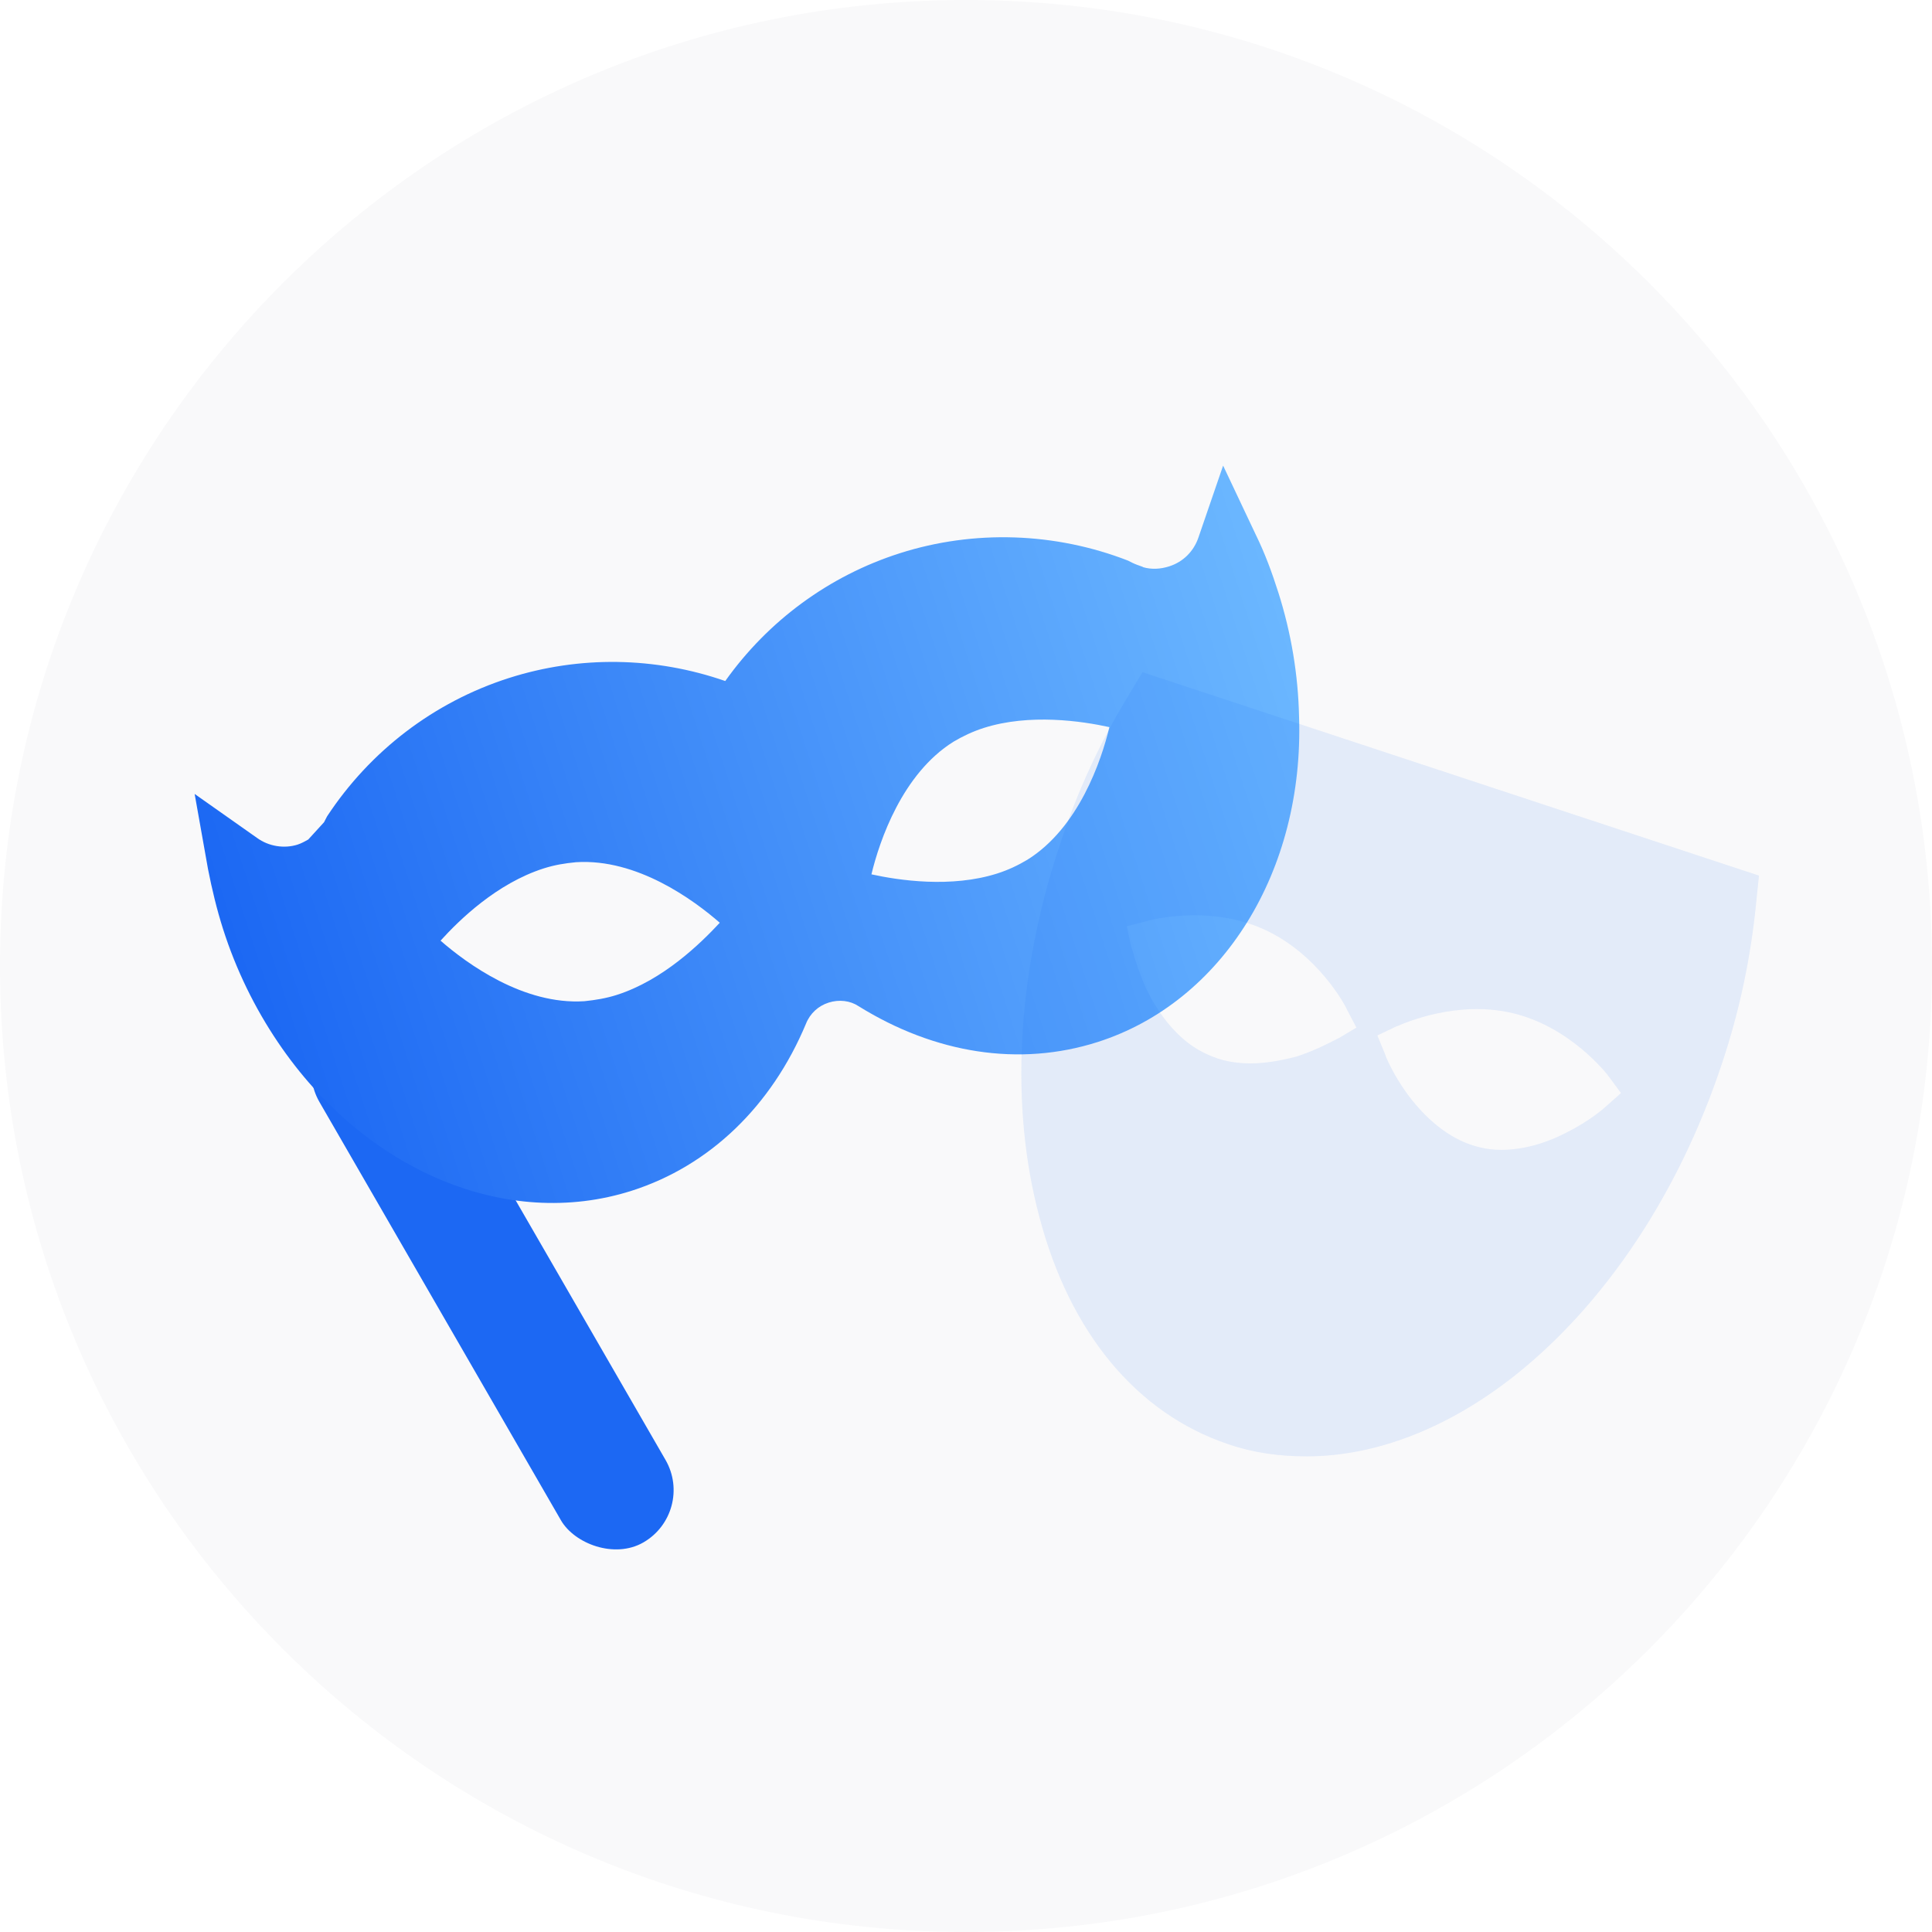 <svg xmlns="http://www.w3.org/2000/svg" width="36" height="36" fill="none" viewBox="0 0 36 36">
    <path fill="#F9F9FA" d="M0 18C0 8.059 8.059 0 18 0V0C27.941 0 36 8.059 36 18V18C36 27.941 27.941 36 18 36V36C8.059 36 0 27.941 0 18V18Z"/>
    <rect width="2.25" height="11.25" x="5.39" y="19.56" fill="#1C68F3" rx="1.125" transform="rotate(-30 5.39 19.56)"/>
    <path fill="url(#paint0_linear_1005_26305)" fill-rule="evenodd" d="M20.452 19.417C18.998 19.881 17.424 19.635 15.997 18.748C15.842 18.645 15.635 18.62 15.441 18.682C15.248 18.743 15.094 18.884 15.018 19.076C14.378 20.608 13.224 21.724 11.77 22.188C9.444 22.93 6.801 21.821 5.181 19.424C4.748 18.784 4.399 18.072 4.156 17.31C4.041 16.95 3.949 16.567 3.876 16.194L3.627 14.794L4.789 15.613C5.007 15.772 5.296 15.817 5.545 15.738C5.615 15.715 5.679 15.68 5.744 15.643L6.038 15.321L6.057 15.284L6.095 15.211C6.896 13.994 8.085 13.081 9.483 12.634C10.799 12.214 12.209 12.237 13.514 12.69C14.314 11.565 15.451 10.729 16.766 10.309C18.151 9.867 19.663 9.919 21.021 10.447L21.094 10.484C21.149 10.512 21.218 10.536 21.286 10.56L21.305 10.57C21.456 10.613 21.621 10.606 21.787 10.553C22.05 10.469 22.246 10.269 22.332 10.013L22.791 8.676L23.399 9.962C23.574 10.318 23.703 10.674 23.818 11.034C24.061 11.795 24.189 12.578 24.206 13.351C24.303 16.234 22.778 18.674 20.452 19.417ZM11.492 18.539C11.299 18.601 11.096 18.635 10.889 18.656C9.752 18.729 8.696 17.952 8.209 17.528C8.559 17.141 9.257 16.461 10.13 16.182C10.337 16.116 10.526 16.086 10.733 16.066C11.87 15.993 12.926 16.77 13.412 17.194C13.049 17.585 12.351 18.265 11.492 18.539ZM16.238 16.292C16.747 16.404 17.724 16.55 18.583 16.276C18.791 16.21 18.976 16.12 19.142 16.021C20.097 15.427 20.522 14.177 20.672 13.549C20.163 13.437 19.186 13.291 18.328 13.565C18.12 13.632 17.935 13.721 17.768 13.82C16.814 14.415 16.389 15.664 16.238 16.292Z" clip-rule="evenodd"/>
    <g filter="url(#filter0_b_1005_26305)">
        <path fill="#1C68F3" fill-opacity="0.1" fill-rule="evenodd" d="M21.044 12.932L21.288 12.525L32.776 16.316L32.727 16.788C32.629 17.813 32.417 18.838 32.076 19.847C31.279 22.239 29.912 24.289 28.236 25.624C26.983 26.616 25.632 27.137 24.347 27.137C23.843 27.137 23.354 27.072 22.883 26.909C21.19 26.34 19.937 24.843 19.368 22.678C18.815 20.612 18.945 18.155 19.742 15.763C20.068 14.754 20.507 13.811 21.044 12.932ZM22.509 19.652C22.753 19.766 23.013 19.815 23.306 19.815C23.566 19.815 23.859 19.766 24.168 19.685C24.501 19.574 24.768 19.435 24.885 19.374C24.923 19.355 24.945 19.343 24.949 19.343L25.275 19.148L25.096 18.806C25.08 18.757 24.559 17.765 23.534 17.309C22.509 16.854 21.419 17.146 21.37 17.163L20.995 17.26L21.077 17.635C21.081 17.639 21.091 17.673 21.108 17.73C21.149 17.87 21.23 18.146 21.37 18.448C21.663 19.034 22.053 19.457 22.509 19.652ZM27.569 21.377C27.699 21.41 27.829 21.426 27.976 21.426C28.366 21.426 28.79 21.312 29.196 21.1C29.619 20.889 29.896 20.645 29.912 20.628L30.205 20.368L29.977 20.059C29.945 20.01 29.245 19.115 28.155 18.871C27.146 18.645 26.206 19.047 26.034 19.121C26.02 19.127 26.011 19.13 26.007 19.131L25.665 19.294L25.812 19.652C25.812 19.669 25.958 20.026 26.235 20.401C26.625 20.921 27.081 21.263 27.569 21.377Z" clip-rule="evenodd"/>
    </g>
    <defs>
        <filter id="filter0_b_1005_26305" width="21.745" height="22.612" x="15.031" y="8.525" color-interpolation-filters="sRGB" filterUnits="userSpaceOnUse">
            <feFlood flood-opacity="0" result="BackgroundImageFix"/>
            <feGaussianBlur in="BackgroundImage" stdDeviation="2"/>
            <feComposite in2="SourceAlpha" operator="in" result="effect1_backgroundBlur_1005_26305"/>
            <feBlend in="SourceGraphic" in2="effect1_backgroundBlur_1005_26305" mode="normal" result="shape"/>
        </filter>
        <linearGradient id="paint0_linear_1005_26305" x1="3.896" x2="23.707" y1="16.306" y2="9.927" gradientUnits="userSpaceOnUse">
            <stop stop-color="#1C68F3"/>
            <stop offset="1" stop-color="#6CB8FF"/>
        </linearGradient>
    </defs>
</svg>

